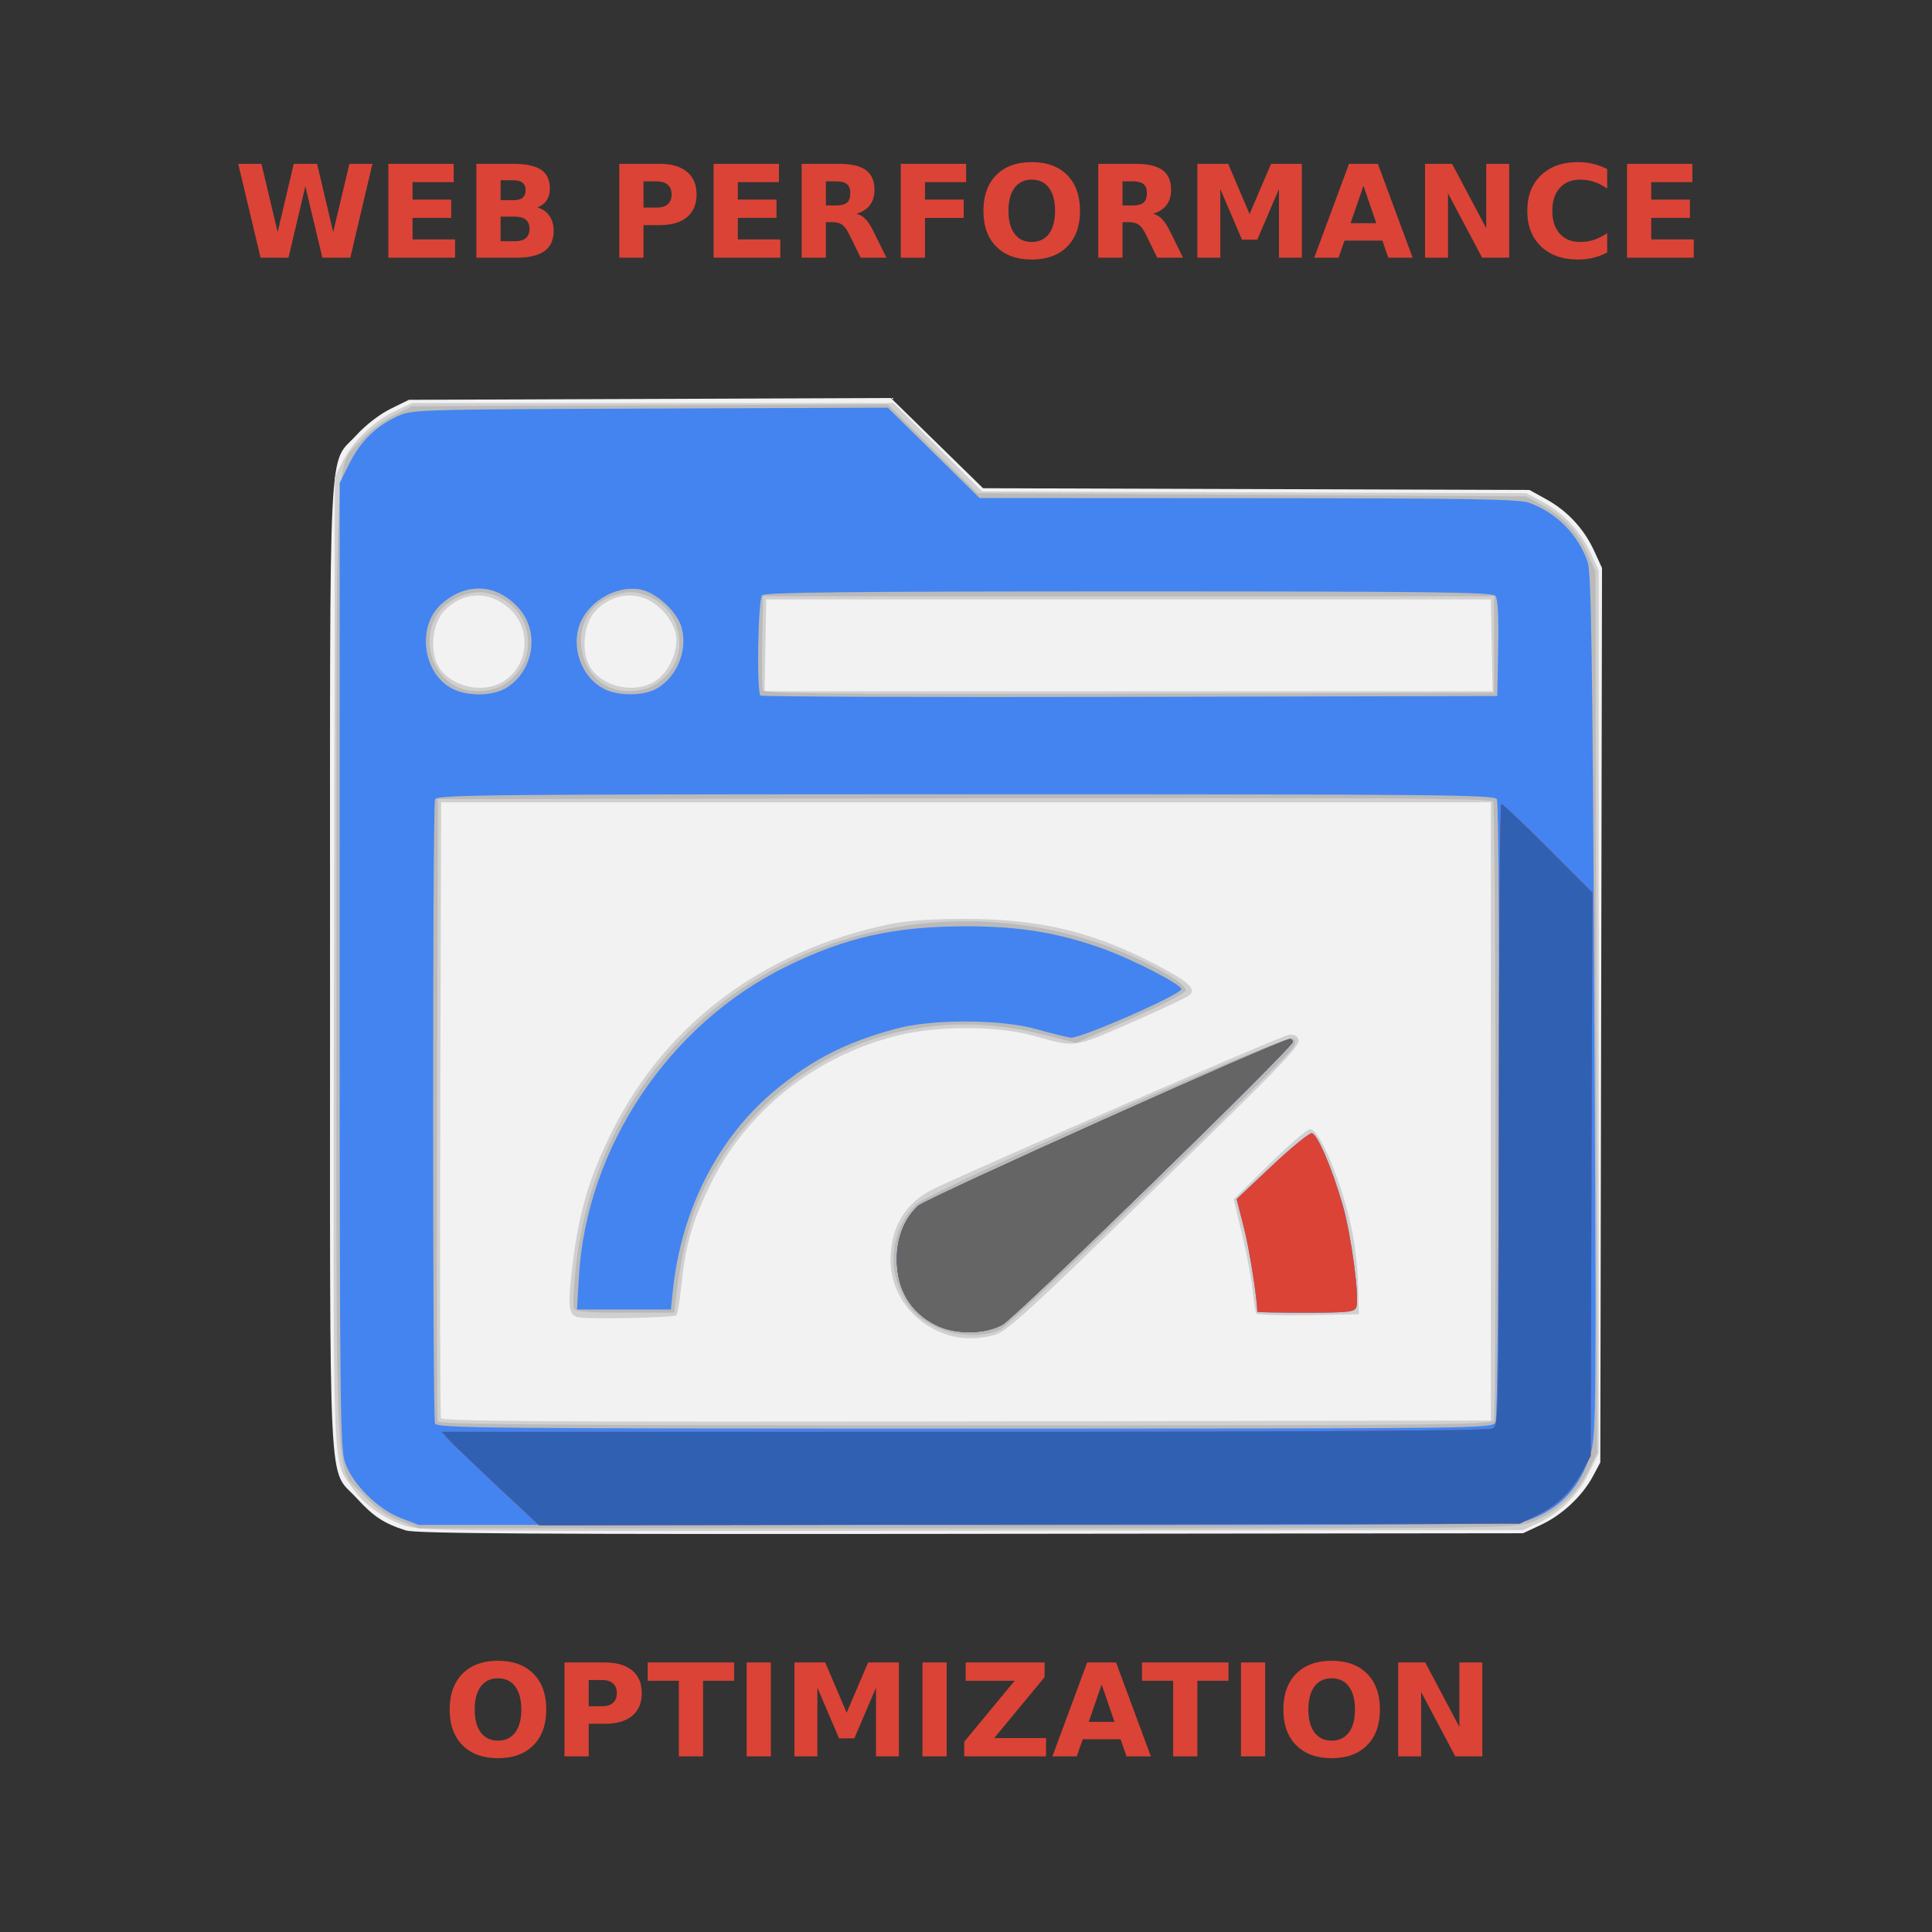 <?xml version="1.0" encoding="UTF-8" standalone="no"?>
<!-- Created with Inkscape (http://www.inkscape.org/) -->

<svg
   xmlns:dc="http://purl.org/dc/elements/1.1/"
   xmlns:cc="http://creativecommons.org/ns#"
   xmlns:rdf="http://www.w3.org/1999/02/22-rdf-syntax-ns#"
   xmlns:svg="http://www.w3.org/2000/svg"
   xmlns="http://www.w3.org/2000/svg"
   xmlns:sodipodi="http://sodipodi.sourceforge.net/DTD/sodipodi-0.dtd"
   xmlns:inkscape="http://www.inkscape.org/namespaces/inkscape"
   id="svg12359"
   version="1.1"
   inkscape:version="0.91 r13725"
   width="600"
   height="600"
   viewBox="0 0 600 600"
   sodipodi:docname="pageSpeed.svg">
  <rect x="0" y="0" width="600" height="600" fill="#333333" stroke="none"/>
  <defs
     id="defs12363" />
  <sodipodi:namedview
     pagecolor="#ffffff"
     bordercolor="#666666"
     borderopacity="1"
     objecttolerance="10"
     gridtolerance="10"
     guidetolerance="10"
     inkscape:pageopacity="0"
     inkscape:pageshadow="2"
     inkscape:window-width="1220"
     inkscape:window-height="673"
     id="namedview12361"
     showgrid="false"
     inkscape:zoom="0.65666667"
     inkscape:cx="326.01512"
     inkscape:cy="277.32045"
     inkscape:window-x="0"
     inkscape:window-y="0"
     inkscape:window-maximized="0"
     inkscape:current-layer="svg12359" />
  <g
     id="g12913"
     transform="translate(92.493,94.665)">
    <path
       style="fill:#f2f2f2"
       d="M 33.5,380.607 C 26.752,378.463 23.496,376.323 18.252,370.585 9.28,360.769 10,375.134 10,205.937 10,36.251 9.304,50.205 18.255,40.412 21.114,37.283 25.466,33.937 28.81,32.294 L 34.5,29.5 l 74.833,-0.281 74.833,-0.281 14.315,14.009 14.315,14.009 84.852,0.272 L 382.5,57.5 l 5.304,2.938 c 6.546,3.626 11.677,9.186 14.825,16.062 l 2.399,5.24 L 404.764,220.62 404.5,359.5 l -2.291,4.291 c -3.277,6.136 -9.527,11.997 -16.061,15.061 L 380.5,381.5 209,381.689 C 72.645,381.839 36.68,381.617 33.5,380.607 Z"
       id="path12927"
       inkscape:connector-curvature="0" />
    <path
       style="fill:#d0d0d0"
       d="m 33.3,379.144 c -7.024,-2.435 -12.862,-6.648 -16.46,-11.877 -6.252,-9.087 -5.89,1.444 -5.603,-163.279 L 11.5,53.5 13.783,48.914 C 16.943,42.566 23.47,36.205 30,33.108 L 35.5,30.5 l 74.736,0 74.736,0 13.764,13.731 L 212.5,57.962 297,58.231 381.5,58.5 l 5,2.664 c 6.551,3.49 11.779,9.035 14.931,15.836 l 2.549,5.5 0.01,137.09 0.01,137.09 -3.036,6.076 c -3.46,6.924 -9.117,12.497 -15.841,15.606 L 380.5,380.5 l -171,0.223 C 46.998,380.935 38.242,380.857 33.3,379.144 Z M 370.5,250.5 l 0,-96 -163,0 -163,0 -0.258,95 c -0.142,52.25 -0.043,95.564 0.22,96.253 0.381,0.998 33.56,1.202 163.258,1 L 370.5,346.5 l 0,-96 z m -172,68.117 c -8.943,-4.228 -14.475,-12.705 -14.434,-22.117 0.045,-10.212 4.771,-17.859 13.629,-22.049 18.967,-8.973 108.225,-47.659 110.266,-47.792 1.714,-0.111 2.583,0.434 2.863,1.796 0.303,1.475 -5.711,7.934 -24.461,26.272 -58.312,57.031 -65.822,64.029 -69.939,65.172 -6.282,1.744 -12.457,1.302 -17.924,-1.283 z M 86.835,314.372 C 84.17,313.594 83.869,311.294 85.025,300.585 86.934,282.912 90.289,271.239 97.694,256.5 114.465,223.12 144.617,200.599 183.5,192.411 c 5.48,-1.154 12.883,-1.692 23.5,-1.709 23.037,-0.035 39.942,3.982 59.26,14.082 10.342,5.407 12.821,7.631 10.673,9.574 -0.788,0.713 -8.971,4.575 -18.183,8.582 -18.265,7.944 -16.956,7.768 -30.25,4.07 -11.299,-3.143 -29.434,-3.207 -42,-0.148 -25.67,6.249 -47.313,23.492 -58.54,46.637 -5.527,11.393 -7.597,18.642 -8.846,30.963 -0.481,4.747 -1.19,8.947 -1.576,9.334 -0.8,0.802 -28.168,1.315 -30.703,0.575 z m 210.813,-1.132 c -0.275,-0.445 -0.794,-3.719 -1.154,-7.275 -0.359,-3.556 -1.823,-11.349 -3.253,-17.318 l -2.599,-10.853 11.059,-10.897 C 307.784,260.904 313.482,256 314.364,256 c 3.025,0 10.118,17.167 13.058,31.605 0.908,4.458 1.747,12.108 1.864,17 L 329.5,313.5 l -15.676,0.275 c -8.622,0.151 -15.901,-0.089 -16.176,-0.535 z M 370.777,105.75 370.5,91.5 258,91.5 145.5,91.5 145.223,105.75 144.945,120 258,120 l 113.055,0 -0.277,-14.25 z M 63.686,117.05 c 8.151,-4.97 9.071,-16.544 1.821,-22.909 -6.22,-5.461 -14.293,-5.106 -20.029,0.881 -3.787,3.952 -4.628,12.827 -1.662,17.541 3.83,6.088 13.619,8.299 19.87,4.487 z m 47.132,-0.08 c 4.387,-2.675 7.526,-9.617 6.594,-14.584 -0.907,-4.832 -5.697,-10.091 -10.505,-11.531 -5.086,-1.524 -10.447,0.013 -14.385,4.123 -3.831,3.998 -4.689,12.844 -1.706,17.586 3.87,6.152 13.617,8.299 20.002,4.407 z"
       id="path12925"
       inkscape:connector-curvature="0" />
    <path
       style="fill:#bababa"
       d="m 31.5,377.516 c -4.24,-1.722 -7.504,-4.037 -11.127,-7.891 C 11.263,359.934 12,374.385 12,205.5 12,38.014 11.382,51.241 19.639,42.056 22.209,39.199 26.509,35.915 29.797,34.3 L 35.5,31.5 109.389,31.219 183.277,30.938 197.185,44.719 211.092,58.5 296.296,59 381.5,59.5 l 5.319,2.946 c 6.402,3.546 10.676,8.208 13.818,15.073 l 2.34,5.11 L 403.238,219.565 403.5,356.5 l -2.806,5.714 c -3.441,7.009 -10.074,13.036 -17.335,15.753 -5.387,2.016 -6.923,2.033 -175.647,2.01 L 37.5,379.953 l -6,-2.437 z m 339.893,-31.097 c 0.914,-2.382 0.699,-190.725 -0.219,-192.171 -0.633,-0.997 -34.143,-1.201 -164.235,-1 L 43.5,153.5 l -0.258,96 c -0.142,52.8 -0.043,96.562 0.219,97.25 0.378,0.993 34.082,1.25 163.901,1.25 148.099,0 163.481,-0.148 164.031,-1.582 z M 198.5,317.623 c -5.958,-2.81 -8.674,-5.575 -11.416,-11.623 -4.105,-9.054 -2.029,-20.027 5.044,-26.665 4.707,-4.417 115.432,-53.176 117.06,-51.548 0.825,0.825 0.75,1.641 -0.284,3.107 -3.606,5.111 -87.405,85.781 -90.716,87.329 -5.373,2.512 -13.619,2.26 -19.687,-0.601 z M 85.723,311.721 c -0.27,-0.703 -0.106,-5.443 0.363,-10.533 3.228,-34.986 20.167,-65.556 47.591,-85.889 34.356,-25.473 81.899,-31.042 122.292,-14.323 10.505,4.348 20.151,10.161 19.809,11.938 -0.16,0.829 -7.62,4.684 -17.195,8.887 l -16.913,7.423 -11.085,-2.802 c -19.334,-4.888 -39.138,-3.673 -57.052,3.501 -21.902,8.77 -40.849,27.733 -49.636,49.676 -2.834,7.077 -5.079,17.04 -6.456,28.651 l -0.563,4.75 -15.332,0 c -11.526,0 -15.454,-0.317 -15.822,-1.279 z M 297.992,312.75 c -0.149,-4.908 -2.473,-19.46 -4.175,-26.14 l -2.265,-8.89 10.974,-10.343 c 6.036,-5.689 11.609,-10.238 12.384,-10.11 1.744,0.288 6.207,10.657 9.546,22.18 2.682,9.256 5.327,29.068 4.254,31.865 -0.569,1.482 -2.494,1.689 -15.679,1.689 -8.267,0 -15.035,-0.113 -15.039,-0.25 z M 371.5,105.5 l 0,-15 -113.5,0 -113.5,0 -0.28,13.952 c -0.154,7.674 -0.055,14.538 0.22,15.254 0.407,1.061 21.465,1.255 113.78,1.048 L 371.5,120.5 l 0,-15 z M 62.931,118.536 c 13.53,-6.997 10.404,-26.294 -4.724,-29.152 -2.081,-0.393 -4.943,0.008 -7.777,1.09 -15.378,5.873 -11.079,29.508 5.37,29.523 2.365,0.002 5.574,-0.655 7.131,-1.46 z m 47,0 c 13.53,-6.997 10.404,-26.294 -4.724,-29.152 -2.081,-0.393 -4.943,0.008 -7.777,1.09 -15.378,5.873 -11.079,29.508 5.37,29.523 2.365,0.002 5.574,-0.655 7.131,-1.46 z"
       id="path12923"
       inkscape:connector-curvature="0" />
    <path
       style="fill:#4384f1;fill-opacity:1"
       d="M 32.035,376.798 C 24.8,374.02 16.945,366.222 14.676,359.563 13.137,355.047 13,342.387 13,204.982 l 0,-149.662 3.047,-6.097 c 3.42,-6.845 8.166,-11.5 14.902,-14.617 4.479,-2.072 5.724,-2.11 78.411,-2.387 L 183.221,31.938 197.469,45.969 211.716,60 l 83.392,0.044 c 67.573,0.036 84.113,0.301 87.194,1.4 8.524,3.04 15.33,9.906 18.265,18.425 1.12,3.251 1.496,28.353 2.055,137.305 0.641,124.84 0.574,133.705 -1.052,139.268 -3.093,10.58 -9.514,17.52 -19.446,21.018 -3.878,1.366 -23.738,1.535 -174.5,1.489 L 37.5,378.896 32.035,376.798 Z M 371.965,347.066 c 1.12,-2.093 1.537,-190.593 0.428,-193.484 C 371.843,152.148 356.385,152 207.5,152 c -148.885,0 -164.343,0.148 -164.893,1.582 -0.793,2.067 -0.793,191.769 0,193.836 C 43.157,348.852 58.577,349 207.072,349 c 160.978,0 163.876,-0.034 164.893,-1.934 z M 198.252,316.896 c -7.998,-3.959 -12.266,-11.152 -12.23,-20.613 0.025,-6.684 2.365,-12.517 6.602,-16.457 C 195.13,277.495 305.392,228 308.077,228 308.585,228 309,228.404 309,228.898 c 0,1.737 -86.133,85.629 -90.199,87.852 -5.524,3.02 -14.612,3.085 -20.549,0.146 z M 297.992,312.75 c -0.149,-4.908 -2.473,-19.46 -4.175,-26.14 l -2.265,-8.89 10.974,-10.343 c 6.036,-5.689 11.609,-10.238 12.384,-10.11 1.744,0.288 6.207,10.657 9.546,22.18 2.682,9.256 5.327,29.068 4.254,31.865 -0.569,1.482 -2.494,1.689 -15.679,1.689 -8.267,0 -15.035,-0.113 -15.039,-0.25 z m -210.694,-11 C 89.637,261.772 115.078,223.629 151.412,205.63 169.989,196.427 185.269,193 207.724,193 c 16.409,0 28.837,2.058 42.526,7.041 9.338,3.399 23.965,10.95 24.136,12.459 0.181,1.592 -31.514,15.504 -34.387,15.094 -1.375,-0.196 -6.1,-1.373 -10.5,-2.615 -11.174,-3.155 -32.402,-3.233 -43.742,-0.161 -15.43,4.18 -25.735,9.402 -37.266,18.887 -17.896,14.72 -29.403,37.185 -32.039,62.546 l -0.597,5.75 -14.579,0 -14.579,0 0.6,-10.25 z M 372.777,106.635 C 372.966,96.525 372.687,91.328 371.905,90.385 370.938,89.22 352.875,89 258.078,89 171.773,89 145.119,89.281 144.2,90.2 c -1.294,1.294 -1.78,29.887 -0.529,31.138 0.369,0.369 52.006,0.556 114.75,0.417 L 372.5,121.5 372.777,106.635 Z M 65.102,118.749 c 8.245,-5.463 9.969,-17.181 3.596,-24.44 -6.771,-7.712 -16.263,-8.281 -24.05,-1.441 -7.857,6.901 -5.881,21.812 3.502,26.435 4.967,2.447 12.809,2.191 16.953,-0.555 z m 46.657,0.257 c 6.221,-3.793 9.434,-12.08 7.363,-18.992 -1.448,-4.833 -7.838,-10.682 -12.659,-11.586 -8.022,-1.505 -17.24,4.28 -19.335,12.133 -1.946,7.298 1.627,15.591 8.09,18.777 4.624,2.279 12.519,2.121 16.541,-0.332 z"
       id="path12921"
       inkscape:connector-curvature="0" />
    <path
       style="fill:#db4336;fill-opacity:1"
       d="m 62.222,367.135 c -6.997,-6.543 -13.813,-13.075 -15.146,-14.516 L 44.651,350 206.891,350 c 109.924,0 162.864,-0.334 164.174,-1.035 C 372.958,347.952 373,345.813 373,251.465 373,198.409 373.344,155 373.763,155 c 0.42,0 6.955,6.203 14.521,13.784 l 13.758,13.784 -0.271,87.466 L 401.5,357.5 l -2.256,4.222 c -3.538,6.622 -7.902,10.963 -14.062,13.988 L 379.5,378.5 227.222,378.766 74.944,379.031 62.222,367.135 Z M 198.252,316.896 c -7.998,-3.959 -12.266,-11.152 -12.23,-20.613 0.025,-6.684 2.365,-12.517 6.602,-16.457 C 195.13,277.495 305.392,228 308.077,228 308.585,228 309,228.404 309,228.898 c 0,1.737 -86.133,85.629 -90.199,87.852 -5.524,3.02 -14.612,3.085 -20.549,0.146 z M 297.992,312.75 c -0.149,-4.908 -2.473,-19.46 -4.175,-26.14 l -2.265,-8.89 10.974,-10.343 c 6.036,-5.689 11.609,-10.238 12.384,-10.11 1.744,0.288 6.207,10.657 9.546,22.18 2.682,9.256 5.327,29.068 4.254,31.865 -0.569,1.482 -2.494,1.689 -15.679,1.689 -8.267,0 -15.035,-0.113 -15.039,-0.25 z"
       id="path12919"
       inkscape:connector-curvature="0" />
    <path
       style="fill:#3060b2;fill-opacity:1"
       d="m 62.222,367.135 c -6.997,-6.543 -13.813,-13.075 -15.146,-14.516 L 44.651,350 206.891,350 c 109.924,0 162.864,-0.334 164.174,-1.035 C 372.958,347.952 373,345.813 373,251.465 373,198.409 373.344,155 373.763,155 c 0.42,0 6.955,6.203 14.521,13.784 l 13.758,13.784 -0.271,87.466 L 401.5,357.5 l -2.256,4.222 c -3.538,6.622 -7.902,10.963 -14.062,13.988 L 379.5,378.5 227.222,378.766 74.944,379.031 62.222,367.135 Z M 198.252,316.896 c -7.998,-3.959 -12.266,-11.152 -12.23,-20.613 0.025,-6.684 2.365,-12.517 6.602,-16.457 C 195.13,277.495 305.392,228 308.077,228 308.585,228 309,228.404 309,228.898 c 0,1.737 -86.133,85.629 -90.199,87.852 -5.524,3.02 -14.612,3.085 -20.549,0.146 z"
       id="path12917"
       inkscape:connector-curvature="0" />
    <path
       style="fill:#656565"
       d="m 198.252,316.896 c -7.998,-3.959 -12.266,-11.152 -12.23,-20.613 0.025,-6.684 2.365,-12.517 6.602,-16.457 C 195.13,277.495 305.392,228 308.077,228 308.585,228 309,228.404 309,228.898 c 0,1.737 -86.133,85.629 -90.199,87.852 -5.524,3.02 -14.612,3.085 -20.549,0.146 z"
       id="path12915"
       inkscape:connector-curvature="0" />
  </g>
  <g
     transform="translate(-13.095,14)"
     style="font-style:normal;font-variant:normal;font-weight:bold;font-stretch:normal;font-size:40px;line-height:125%;font-family:STIXSizeTwoSym;-inkscape-font-specification:'STIXSizeTwoSym Bold';text-align:center;letter-spacing:0px;word-spacing:0px;text-anchor:middle;fill:#db4336;fill-opacity:1;stroke:none;stroke-width:1px;stroke-linecap:butt;stroke-linejoin:miter;stroke-opacity:1"
     id="flowRoot12994">
    <path
       d="m 87.079,36.874 7.207,0 5.039,21.191 5,-21.191 7.246,0 5,21.191 5.039,-21.191 7.148,0 -6.875,29.16 -8.672,0 -5.293,-22.168 -5.234,22.168 -8.672,0 -6.934,-29.16 z"
       style="font-style:normal;font-variant:normal;font-weight:bold;font-stretch:normal;font-family:STIXSizeTwoSym;-inkscape-font-specification:'STIXSizeTwoSym Bold';fill:#db4336;fill-opacity:1"
       id="path13034" />
    <path
       d="m 133.7,36.874 20.293,0 0,5.684 -12.773,0 0,5.43 12.012,0 0,5.684 -12.012,0 0,6.68 13.203,0 0,5.684 -20.723,0 0,-29.16 z"
       style="font-style:normal;font-variant:normal;font-weight:bold;font-stretch:normal;font-family:STIXSizeTwoSym;-inkscape-font-specification:'STIXSizeTwoSym Bold';fill:#db4336;fill-opacity:1"
       id="path13036" />
    <path
       d="m 172.724,48.163 q 1.777,0 2.695,-0.781 0.918,-0.781 0.918,-2.305 0,-1.504 -0.918,-2.285 -0.918,-0.801 -2.695,-0.801 l -4.16,0 0,6.172 4.16,0 z m 0.254,12.754 q 2.266,0 3.398,-0.957 1.152,-0.957 1.152,-2.891 0,-1.895 -1.133,-2.832 -1.133,-0.957 -3.418,-0.957 l -4.414,0 0,7.637 4.414,0 z m 6.992,-10.488 q 2.422,0.703 3.75,2.598 1.328,1.895 1.328,4.648 0,4.219 -2.852,6.289 -2.852,2.07 -8.672,2.07 l -12.48,0 0,-29.16 11.289,0 q 6.074,0 8.789,1.836 2.734,1.836 2.734,5.879 0,2.129 -0.996,3.633 -0.996,1.484 -2.891,2.207 z"
       style="font-style:normal;font-variant:normal;font-weight:bold;font-stretch:normal;font-family:STIXSizeTwoSym;-inkscape-font-specification:'STIXSizeTwoSym Bold';fill:#db4336;fill-opacity:1"
       id="path13038" />
    <path
       d="m 205.419,36.874 12.48,0 q 5.566,0 8.535,2.48 2.988,2.461 2.988,7.031 0,4.59 -2.988,7.07 -2.969,2.461 -8.535,2.461 l -4.961,0 0,10.117 -7.52,0 0,-29.16 z m 7.52,5.449 0,8.145 4.16,0 q 2.188,0 3.379,-1.055 1.191,-1.074 1.191,-3.027 0,-1.953 -1.191,-3.008 -1.191,-1.055 -3.379,-1.055 l -4.16,0 z"
       style="font-style:normal;font-variant:normal;font-weight:bold;font-stretch:normal;font-family:STIXSizeTwoSym;-inkscape-font-specification:'STIXSizeTwoSym Bold';fill:#db4336;fill-opacity:1"
       id="path13040" />
    <path
       d="m 234.716,36.874 20.293,0 0,5.684 -12.773,0 0,5.43 12.012,0 0,5.684 -12.012,0 0,6.68 13.203,0 0,5.684 -20.723,0 0,-29.16 z"
       style="font-style:normal;font-variant:normal;font-weight:bold;font-stretch:normal;font-family:STIXSizeTwoSym;-inkscape-font-specification:'STIXSizeTwoSym Bold';fill:#db4336;fill-opacity:1"
       id="path13042" />
    <path
       d="m 272.743,49.804 q 2.363,0 3.379,-0.879 1.035,-0.879 1.035,-2.891 0,-1.992 -1.035,-2.852 -1.016,-0.859 -3.379,-0.859 l -3.164,0 0,7.48 3.164,0 z m -3.164,5.195 0,11.035 -7.52,0 0,-29.16 11.484,0 q 5.762,0 8.438,1.934 2.695,1.934 2.695,6.113 0,2.891 -1.406,4.746 -1.387,1.855 -4.199,2.734 1.543,0.352 2.754,1.602 1.23,1.23 2.48,3.75 l 4.082,8.281 -8.008,0 -3.555,-7.246 q -1.074,-2.188 -2.188,-2.988 -1.094,-0.801 -2.93,-0.801 l -2.129,0 z"
       style="font-style:normal;font-variant:normal;font-weight:bold;font-stretch:normal;font-family:STIXSizeTwoSym;-inkscape-font-specification:'STIXSizeTwoSym Bold';fill:#db4336;fill-opacity:1"
       id="path13044" />
    <path
       d="m 292.841,36.874 20.293,0 0,5.684 -12.773,0 0,5.43 12.012,0 0,5.684 -12.012,0 0,12.363 -7.52,0 0,-29.16 z"
       style="font-style:normal;font-variant:normal;font-weight:bold;font-stretch:normal;font-family:STIXSizeTwoSym;-inkscape-font-specification:'STIXSizeTwoSym Bold';fill:#db4336;fill-opacity:1"
       id="path13046" />
    <path
       d="m 333.505,41.796 q -3.438,0 -5.332,2.539 -1.895,2.539 -1.895,7.148 0,4.59 1.895,7.129 1.895,2.539 5.332,2.539 3.457,0 5.352,-2.539 1.895,-2.539 1.895,-7.129 0,-4.609 -1.895,-7.148 -1.895,-2.539 -5.352,-2.539 z m 0,-5.449 q 7.031,0 11.016,4.023 3.984,4.023 3.984,11.113 0,7.07 -3.984,11.094 -3.984,4.023 -11.016,4.023 -7.012,0 -11.016,-4.023 -3.984,-4.023 -3.984,-11.094 0,-7.09 3.984,-11.113 4.004,-4.023 11.016,-4.023 z"
       style="font-style:normal;font-variant:normal;font-weight:bold;font-stretch:normal;font-family:STIXSizeTwoSym;-inkscape-font-specification:'STIXSizeTwoSym Bold';fill:#db4336;fill-opacity:1"
       id="path13048" />
    <path
       d="m 364.853,49.804 q 2.363,0 3.379,-0.879 1.035,-0.879 1.035,-2.891 0,-1.992 -1.035,-2.852 -1.016,-0.859 -3.379,-0.859 l -3.164,0 0,7.48 3.164,0 z m -3.164,5.195 0,11.035 -7.52,0 0,-29.16 11.484,0 q 5.762,0 8.438,1.934 2.695,1.934 2.695,6.113 0,2.891 -1.406,4.746 -1.387,1.855 -4.199,2.734 1.543,0.352 2.754,1.602 1.23,1.23 2.48,3.75 l 4.082,8.281 -8.008,0 -3.555,-7.246 q -1.074,-2.188 -2.188,-2.988 -1.094,-0.801 -2.93,-0.801 l -2.129,0 z"
       style="font-style:normal;font-variant:normal;font-weight:bold;font-stretch:normal;font-family:STIXSizeTwoSym;-inkscape-font-specification:'STIXSizeTwoSym Bold';fill:#db4336;fill-opacity:1"
       id="path13050" />
    <path
       d="m 384.95,36.874 9.57,0 6.641,15.605 6.68,-15.605 9.551,0 0,29.16 -7.109,0 0,-21.328 -6.719,15.723 -4.766,0 -6.719,-15.723 0,21.328 -7.129,0 0,-29.16 z"
       style="font-style:normal;font-variant:normal;font-weight:bold;font-stretch:normal;font-family:STIXSizeTwoSym;-inkscape-font-specification:'STIXSizeTwoSym Bold';fill:#db4336;fill-opacity:1"
       id="path13052" />
    <path
       d="m 442.411,60.722 -11.758,0 -1.855,5.312 -7.559,0 10.801,-29.16 8.965,0 10.801,29.16 -7.559,0 -1.836,-5.312 z m -9.883,-5.41 7.988,0 -3.984,-11.602 -4.004,11.602 z"
       style="font-style:normal;font-variant:normal;font-weight:bold;font-stretch:normal;font-family:STIXSizeTwoSym;-inkscape-font-specification:'STIXSizeTwoSym Bold';fill:#db4336;fill-opacity:1"
       id="path13054" />
    <path
       d="m 455.653,36.874 8.398,0 10.605,20 0,-20 7.129,0 0,29.16 -8.398,0 -10.605,-20 0,20 -7.129,0 0,-29.16 z"
       style="font-style:normal;font-variant:normal;font-weight:bold;font-stretch:normal;font-family:STIXSizeTwoSym;-inkscape-font-specification:'STIXSizeTwoSym Bold';fill:#db4336;fill-opacity:1"
       id="path13056" />
    <path
       d="m 512.216,64.432 q -2.07,1.074 -4.316,1.621 -2.246,0.547 -4.688,0.547 -7.285,0 -11.543,-4.062 -4.258,-4.082 -4.258,-11.055 0,-6.992 4.258,-11.055 4.258,-4.082 11.543,-4.082 2.441,0 4.688,0.547 2.246,0.547 4.316,1.621 l 0,6.035 q -2.09,-1.426 -4.121,-2.09 -2.031,-0.664 -4.277,-0.664 -4.023,0 -6.328,2.578 -2.305,2.578 -2.305,7.109 0,4.512 2.305,7.09 2.305,2.578 6.328,2.578 2.246,0 4.277,-0.664 2.031,-0.664 4.121,-2.09 l 0,6.035 z"
       style="font-style:normal;font-variant:normal;font-weight:bold;font-stretch:normal;font-family:STIXSizeTwoSym;-inkscape-font-specification:'STIXSizeTwoSym Bold';fill:#db4336;fill-opacity:1"
       id="path13058" />
    <path
       d="m 518.388,36.874 20.293,0 0,5.684 -12.773,0 0,5.43 12.012,0 0,5.684 -12.012,0 0,6.68 13.203,0 0,5.684 -20.723,0 0,-29.16 z"
       style="font-style:normal;font-variant:normal;font-weight:bold;font-stretch:normal;font-family:STIXSizeTwoSym;-inkscape-font-specification:'STIXSizeTwoSym Bold';fill:#db4336;fill-opacity:1"
       id="path13060" />
  </g>
  <g
     transform="translate(-23.546,0)"
     style="font-style:normal;font-variant:normal;font-weight:bold;font-stretch:normal;font-size:40px;line-height:125%;font-family:STIXSizeTwoSym;-inkscape-font-specification:'STIXSizeTwoSym Bold';text-align:center;letter-spacing:0px;word-spacing:0px;text-anchor:middle;fill:#db4336;fill-opacity:1;stroke:none;stroke-width:1px;stroke-linecap:butt;stroke-linejoin:miter;stroke-opacity:1"
     id="flowRoot13025">
    <path
       d="m 178.194,521.216 q -3.438,0 -5.332,2.539 -1.895,2.539 -1.895,7.148 0,4.59 1.895,7.129 1.895,2.539 5.332,2.539 3.457,0 5.352,-2.539 1.895,-2.539 1.895,-7.129 0,-4.609 -1.895,-7.148 -1.895,-2.539 -5.352,-2.539 z m 0,-5.449 q 7.031,0 11.016,4.023 3.984,4.023 3.984,11.113 0,7.07 -3.984,11.094 -3.984,4.023 -11.016,4.023 -7.012,0 -11.016,-4.023 -3.984,-4.023 -3.984,-11.094 0,-7.09 3.984,-11.113 4.004,-4.023 11.016,-4.023 z"
       style=""
       id="path13063" />
    <path
       d="m 198.858,516.294 12.48,0 q 5.566,0 8.535,2.48 2.988,2.461 2.988,7.031 0,4.59 -2.988,7.07 -2.969,2.461 -8.535,2.461 l -4.961,0 0,10.117 -7.52,0 0,-29.16 z m 7.52,5.449 0,8.145 4.16,0 q 2.188,0 3.379,-1.055 1.191,-1.074 1.191,-3.027 0,-1.953 -1.191,-3.008 -1.191,-1.055 -3.379,-1.055 l -4.16,0 z"
       style=""
       id="path13065" />
    <path
       d="m 224.679,516.294 26.875,0 0,5.684 -9.668,0 0,23.477 -7.52,0 0,-23.477 -9.688,0 0,-5.684 z"
       style=""
       id="path13067" />
    <path
       d="m 255.421,516.294 7.52,0 0,29.16 -7.52,0 0,-29.16 z"
       style=""
       id="path13069" />
    <path
       d="m 270.265,516.294 9.57,0 6.641,15.605 6.68,-15.605 9.551,0 0,29.16 -7.109,0 0,-21.328 -6.719,15.723 -4.766,0 -6.719,-15.723 0,21.328 -7.129,0 0,-29.16 z"
       style=""
       id="path13071" />
    <path
       d="m 310.03,516.294 7.52,0 0,29.16 -7.52,0 0,-29.16 z"
       style=""
       id="path13073" />
    <path
       d="m 323.448,516.294 24.512,0 0,4.551 -15.645,18.926 16.094,0 0,5.684 -25.41,0 0,-4.551 15.645,-18.926 -15.195,0 0,-5.684 z"
       style=""
       id="path13075" />
    <path
       d="m 371.554,540.141 -11.758,0 -1.855,5.312 -7.559,0 10.801,-29.16 8.965,0 10.801,29.16 -7.559,0 -1.836,-5.312 z m -9.883,-5.41 7.988,0 -3.984,-11.602 -4.004,11.602 z"
       style=""
       id="path13077" />
    <path
       d="m 378.194,516.294 26.875,0 0,5.684 -9.668,0 0,23.477 -7.52,0 0,-23.477 -9.688,0 0,-5.684 z"
       style=""
       id="path13079" />
    <path
       d="m 408.937,516.294 7.52,0 0,29.16 -7.52,0 0,-29.16 z"
       style=""
       id="path13081" />
    <path
       d="m 437.101,521.216 q -3.438,0 -5.332,2.539 -1.895,2.539 -1.895,7.148 0,4.59 1.895,7.129 1.895,2.539 5.332,2.539 3.457,0 5.352,-2.539 1.895,-2.539 1.895,-7.129 0,-4.609 -1.895,-7.148 -1.895,-2.539 -5.352,-2.539 z m 0,-5.449 q 7.031,0 11.016,4.023 3.984,4.023 3.984,11.113 0,7.07 -3.984,11.094 -3.984,4.023 -11.016,4.023 -7.012,0 -11.016,-4.023 -3.984,-4.023 -3.984,-11.094 0,-7.09 3.984,-11.113 4.004,-4.023 11.016,-4.023 z"
       style=""
       id="path13083" />
    <path
       d="m 457.765,516.294 8.398,0 10.605,20 0,-20 7.129,0 0,29.16 -8.398,0 -10.605,-20 0,20 -7.129,0 0,-29.16 z"
       style=""
       id="path13085" />
  </g>
</svg>
